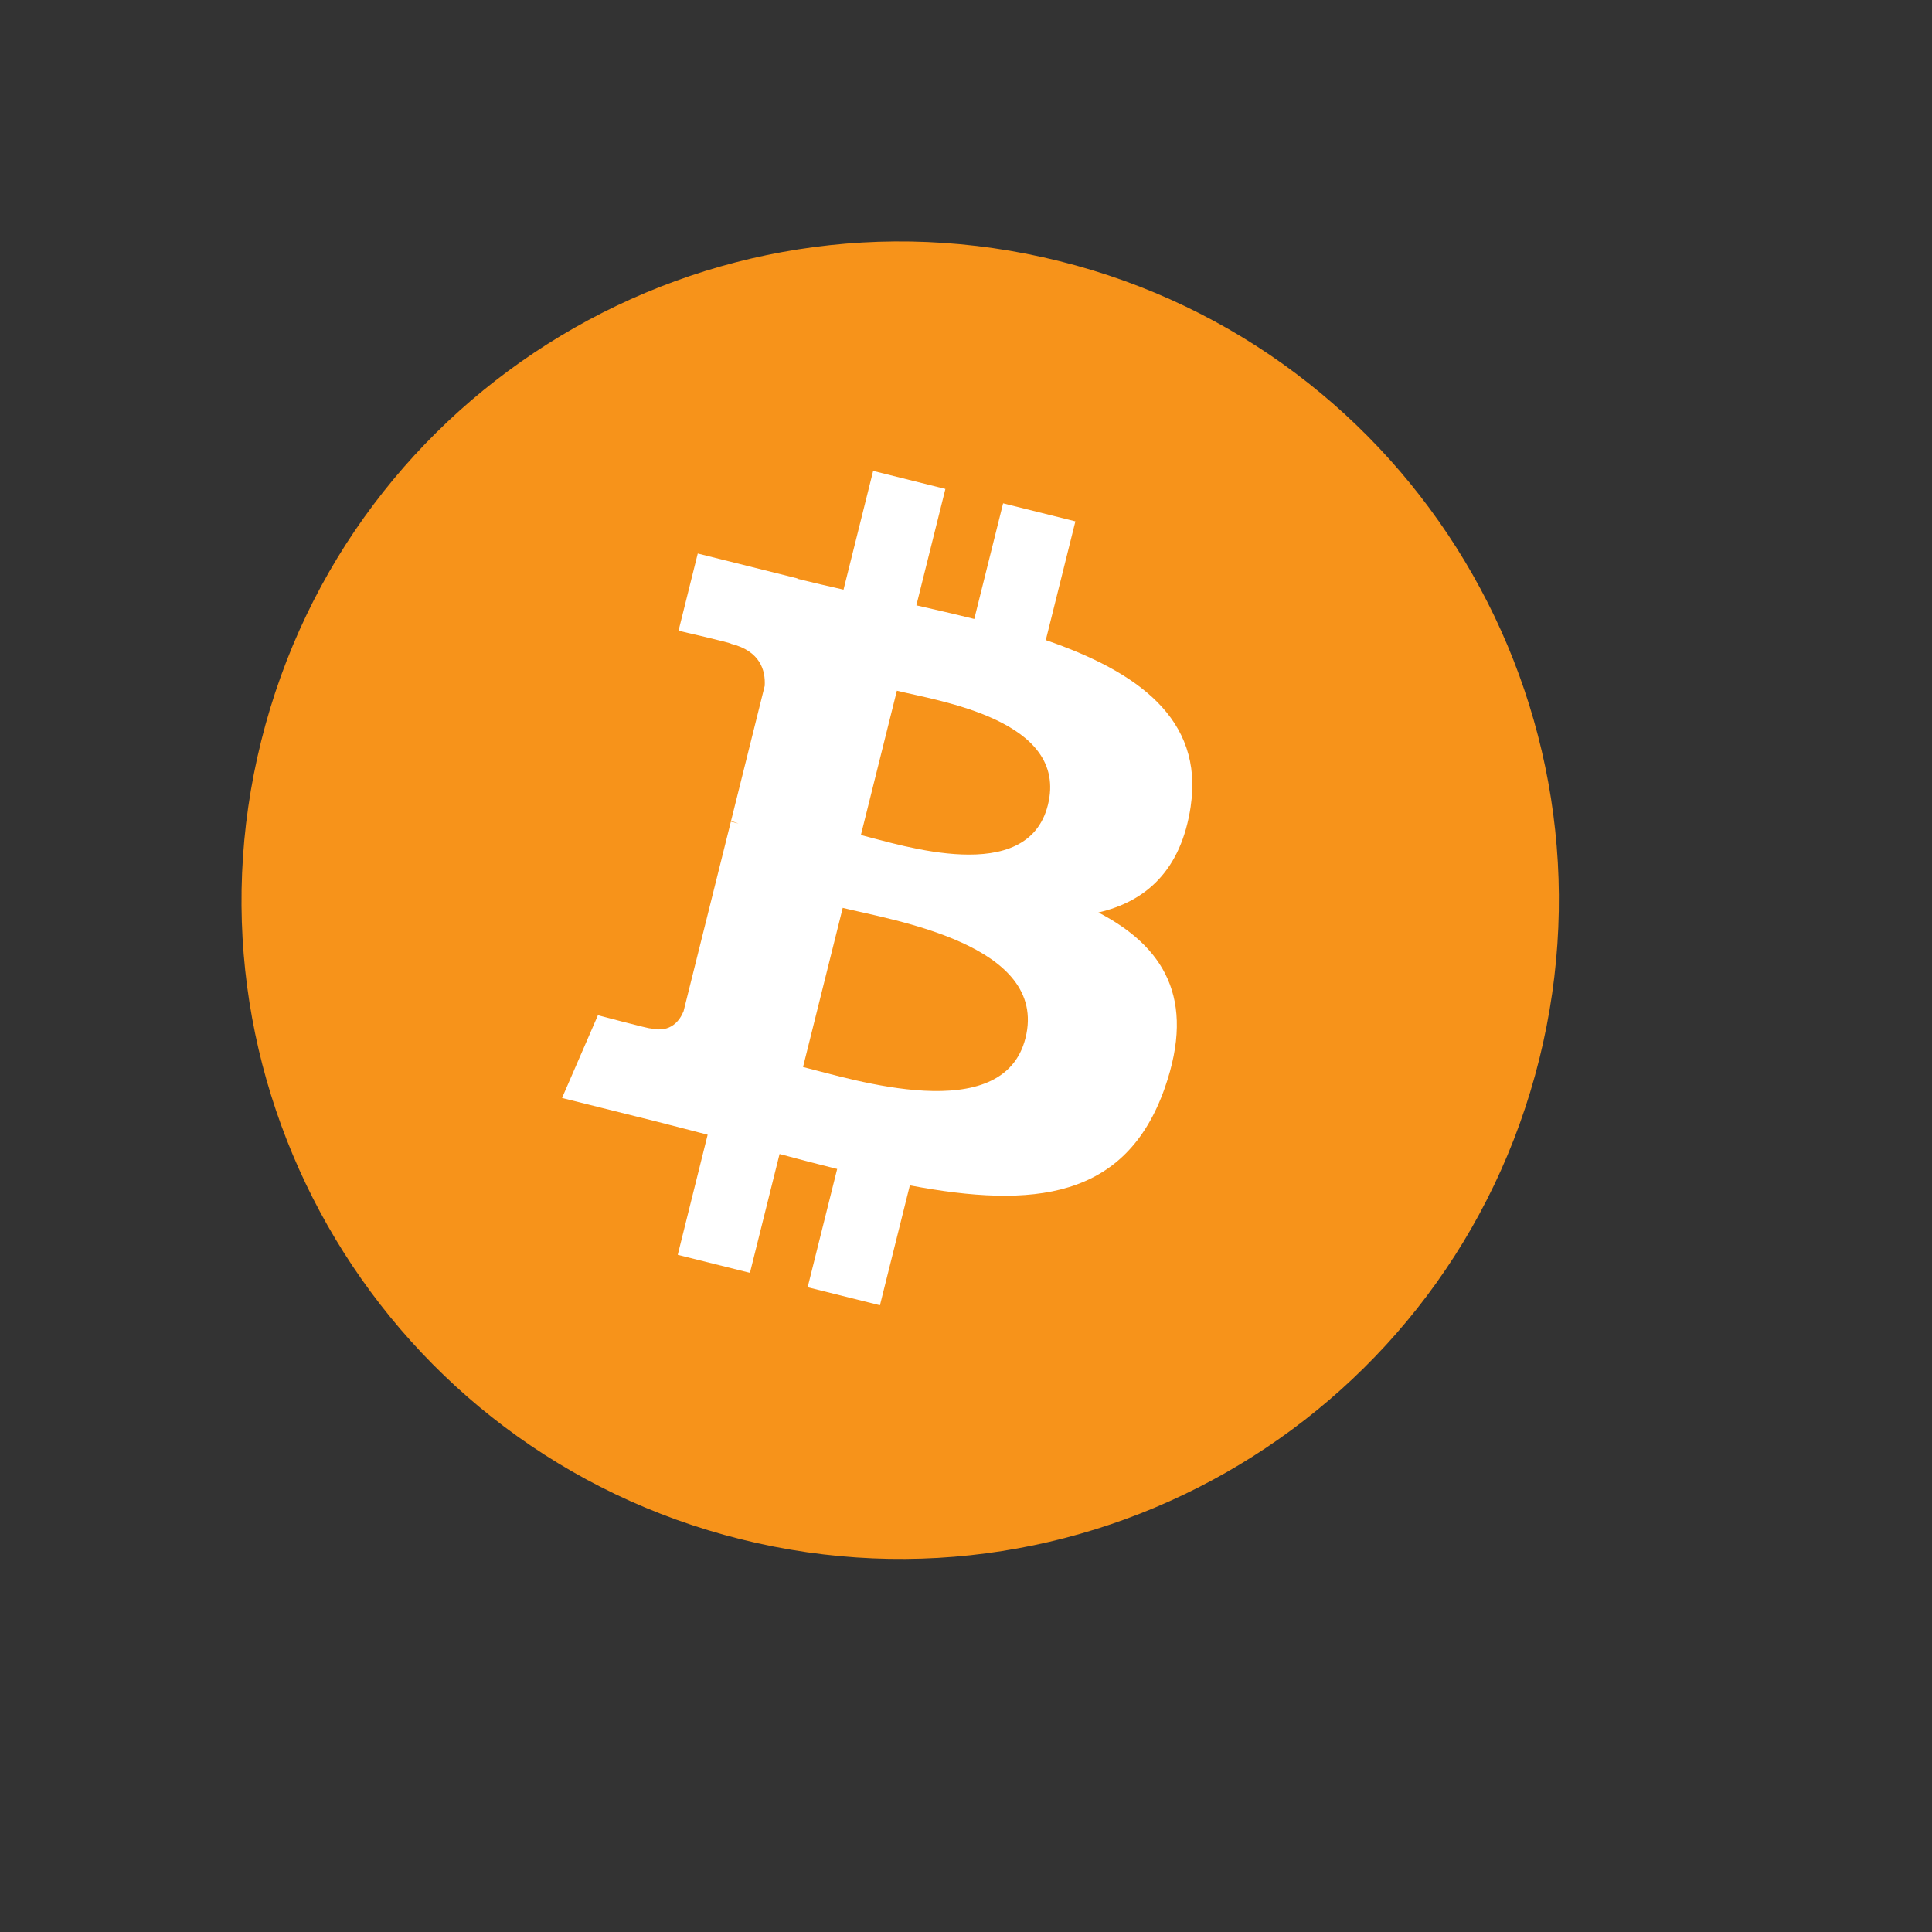<?xml version="1.0" encoding="UTF-8" standalone="no"?>
<svg
   class="MuiSvgIcon-root MuiSvgIcon-fontSizeMedium MuiBox-root css-1om0hkc"
   focusable="false"
   viewBox="0 0 24 24"
   aria-hidden="true"
   data-testid="AccountBoxIcon"
   version="1.1"
   id="svg4"
   xmlns="http://www.w3.org/2000/svg"
   xmlns:svg="http://www.w3.org/2000/svg">
  <rect x="0" y="0" width="24" height="24" fill="#333333" stroke="none"/>
  <defs
     id="defs8">
    <clipPath
       id="clip-path">
      <rect
         id="Rechteck_1170"
         data-name="Rechteck 1170"
         width="15.312"
         height="10.564"
         fill="#fff" />
    </clipPath>
    <filter
       id="filter0_i"
       x="0.859"
       y="0.592"
       width="94.43"
       height="94.659"
       filterUnits="userSpaceOnUse"
       color-interpolation-filters="sRGB">
      <feFlood
         flood-opacity="0"
         result="BackgroundImageFix"
         id="feFlood927" />
      <feBlend
         mode="normal"
         in="SourceGraphic"
         in2="BackgroundImageFix"
         result="shape"
         id="feBlend929" />
      <feColorMatrix
         in="SourceAlpha"
         type="matrix"
         values="0 0 0 0 0 0 0 0 0 0 0 0 0 0 0 0 0 0 127 0"
         result="hardAlpha"
         id="feColorMatrix931" />
      <feOffset
         dy="-0.689"
         id="feOffset933" />
      <feGaussianBlur
         stdDeviation="0.115"
         id="feGaussianBlur935" />
      <feComposite
         in2="hardAlpha"
         operator="arithmetic"
         k2="-1"
         k3="1"
         id="feComposite937" />
      <feColorMatrix
         type="matrix"
         values="0 0 0 0 0.07 0 0 0 0 0.988 0 0 0 0 0.718 0 0 0 1 0"
         id="feColorMatrix939" />
      <feBlend
         mode="normal"
         in2="shape"
         result="effect1_innerShadow"
         id="feBlend941" />
    </filter>
    <linearGradient
       id="paint0_linear"
       x1="48.075"
       y1="4.341"
       x2="48.075"
       y2="91.733"
       gradientUnits="userSpaceOnUse">
      <stop
         stop-color="#141E27"
         id="stop944" />
      <stop
         offset="1"
         stop-color="#141E27"
         id="stop946" />
    </linearGradient>
    <clipPath
       id="clip0">
      <rect
         width="96"
         height="96"
         fill="white"
         id="rect949" />
    </clipPath>
    <clipPath
       id="clip-path-1">
      <rect
         id="Rechteck_1170-5"
         data-name="Rechteck 1170"
         width="15.312"
         height="10.564"
         fill="#fff" />
    </clipPath>
    <linearGradient
       id="linear-gradient"
       x1="6.82"
       y1="-0.558"
       x2="17.701"
       y2="30.07"
       gradientUnits="userSpaceOnUse">
      <stop
         offset="0"
         stop-color="#4e8869"
         id="stop830" />
      <stop
         offset="0.355"
         stop-color="#7cf76c"
         id="stop832" />
      <stop
         offset="0.754"
         stop-color="#54bcea"
         id="stop834" />
      <stop
         offset="1"
         stop-color="#372fff"
         id="stop836" />
      <stop
         offset="1"
         stop-color="#0025f4"
         id="stop838" />
    </linearGradient>
    <linearGradient
       id="linear-gradient-1"
       x1="10.804"
       y1="-0.884"
       x2="28.042"
       y2="47.637"
       gradientUnits="userSpaceOnUse">
      <stop
         offset="0"
         stop-color="#f500ff"
         id="stop971" />
      <stop
         offset="0.355"
         stop-color="#ba6cf7"
         id="stop973" />
      <stop
         offset="0.754"
         stop-color="#f2dd35"
         id="stop975" />
      <stop
         offset="0.936"
         stop-color="#f8d648"
         id="stop977" />
      <stop
         offset="1"
         stop-color="#e6d234"
         id="stop979" />
    </linearGradient>
    <clipPath
       id="clip-path-7">
      <rect
         id="Rechteck_1170-6"
         data-name="Rechteck 1170"
         width="15.312"
         height="10.564"
         fill="#fff" />
    </clipPath>
    <filter
       id="filter0_i-6"
       x="0.859"
       y="0.592"
       width="94.43"
       height="94.659"
       filterUnits="userSpaceOnUse"
       color-interpolation-filters="sRGB">
      <feFlood
         flood-opacity="0"
         result="BackgroundImageFix"
         id="feFlood927-5" />
      <feBlend
         mode="normal"
         in="SourceGraphic"
         in2="BackgroundImageFix"
         result="shape"
         id="feBlend929-6" />
      <feColorMatrix
         in="SourceAlpha"
         type="matrix"
         values="0 0 0 0 0 0 0 0 0 0 0 0 0 0 0 0 0 0 127 0"
         result="hardAlpha"
         id="feColorMatrix931-3" />
      <feOffset
         dy="-0.689"
         id="feOffset933-9" />
      <feGaussianBlur
         stdDeviation="0.115"
         id="feGaussianBlur935-4" />
      <feComposite
         in2="hardAlpha"
         operator="arithmetic"
         k2="-1"
         k3="1"
         id="feComposite937-8" />
      <feColorMatrix
         type="matrix"
         values="0 0 0 0 0.07 0 0 0 0 0.988 0 0 0 0 0.718 0 0 0 1 0"
         id="feColorMatrix939-1" />
      <feBlend
         mode="normal"
         in2="shape"
         result="effect1_innerShadow"
         id="feBlend941-2" />
    </filter>
    <clipPath
       id="clip0-0">
      <rect
         width="96"
         height="96"
         fill="white"
         id="rect949-8" />
    </clipPath>
    <clipPath
       id="clip-path-4">
      <rect
         id="Rechteck_1170-8"
         data-name="Rechteck 1170"
         width="15.312"
         height="10.564"
         fill="#fff" />
    </clipPath>
    <clipPath
       id="clip-path-9">
      <rect
         id="Rechteck_1170-0"
         data-name="Rechteck 1170"
         width="15.312"
         height="10.564"
         fill="#fff" />
    </clipPath>
    <filter
       id="filter0_i-3"
       x="0.859"
       y="0.592"
       width="94.43"
       height="94.659"
       filterUnits="userSpaceOnUse"
       color-interpolation-filters="sRGB">
      <feFlood
         flood-opacity="0"
         result="BackgroundImageFix"
         id="feFlood927-0" />
      <feBlend
         mode="normal"
         in="SourceGraphic"
         in2="BackgroundImageFix"
         result="shape"
         id="feBlend929-4" />
      <feColorMatrix
         in="SourceAlpha"
         type="matrix"
         values="0 0 0 0 0 0 0 0 0 0 0 0 0 0 0 0 0 0 127 0"
         result="hardAlpha"
         id="feColorMatrix931-4" />
      <feOffset
         dy="-0.689"
         id="feOffset933-4" />
      <feGaussianBlur
         stdDeviation="0.115"
         id="feGaussianBlur935-47" />
      <feComposite
         in2="hardAlpha"
         operator="arithmetic"
         k2="-1"
         k3="1"
         id="feComposite937-6" />
      <feColorMatrix
         type="matrix"
         values="0 0 0 0 0.07 0 0 0 0 0.988 0 0 0 0 0.718 0 0 0 1 0"
         id="feColorMatrix939-3" />
      <feBlend
         mode="normal"
         in2="shape"
         result="effect1_innerShadow"
         id="feBlend941-1" />
    </filter>
    <clipPath
       id="clip0-6">
      <rect
         width="96"
         height="96"
         fill="white"
         id="rect949-2" />
    </clipPath>
  </defs>
  <style
     type="text/css"
     id="style1288">
	.st0{fill:#F5AC37;}
	.st1{fill:#FEFEFD;}
</style>
  <style
     type="text/css"
     id="style1427">
	.st0{fill:#343434;}
	.st1{fill:#8C8C8C;}
	.st2{fill:#3C3C3B;}
	.st3{fill:#141414;}
	.st4{fill:#393939;}
</style>
  <style
     type="text/css"
     id="style1952">
	.st0{fill:#343434;}
	.st1{fill:#8C8C8C;}
	.st2{fill:#3C3C3B;}
	.st3{fill:#141414;}
	.st4{fill:#393939;}
</style>
  <style
     type="text/css"
     id="style2511">
	.st0{fill:#2775CA;}
	.st1{fill:#FFFFFF;}
</style>
  <style
     type="text/css"
     id="style2685">
	.st0{fill-rule:evenodd;clip-rule:evenodd;fill:#50AF95;}
	.st1{fill-rule:evenodd;clip-rule:evenodd;fill:#FFFFFF;}
</style>
  <style
     type="text/css"
     id="style3208">
	.st0{fill:#343434;}
	.st1{fill:#8C8C8C;}
	.st2{fill:#3C3C3B;}
	.st3{fill:#141414;}
	.st4{fill:#393939;}
</style>
  <g
     style="clip-rule:evenodd;fill-rule:evenodd;image-rendering:optimizeQuality;shape-rendering:geometricPrecision;text-rendering:geometricPrecision"
     id="g3567"
     transform="matrix(0.004,0,0,0.004,3,2.999)">
    <g
       id="Layer_x0020_1">

  <g
   id="_1421344023328">
   <path
   fill="#f7931a"
   fill-rule="nonzero"
   d="M 4030.06,2540.77 C 3756.82,3636.78 2646.74,4303.79 1550.6,4030.48 454.92,3757.24 -212.09,2647.09 61.27,1551.17 334.39,455.04 1444.47,-212.02 2540.27,61.22 3636.33,334.46 4303.3,1444.73 4030.03,2540.79 l 0.02,-0.02 z"
   id="path3550" />

   <path
   fill="#ffffff"
   fill-rule="nonzero"
   d="m 2947.77,1754.38 c 40.72,-272.26 -166.56,-418.61 -450,-516.24 l 91.95,-368.8 -224.5,-55.94 -89.51,359.09 c -59.02,-14.72 -119.63,-28.59 -179.87,-42.34 l 90.16,-361.46 -224.36,-55.94 -92,368.68 c -48.84,-11.12 -96.81,-22.11 -143.35,-33.69 l 0.26,-1.16 -309.59,-77.31 -59.72,239.78 c 0,0 166.56,38.18 163.05,40.53 90.91,22.69 107.35,82.87 104.62,130.57 l -104.74,420.15 c 6.26,1.59 14.38,3.89 23.34,7.49 -7.49,-1.86 -15.46,-3.89 -23.73,-5.87 l -146.81,588.57 c -11.11,27.62 -39.31,69.07 -102.87,53.33 2.25,3.26 -163.17,-40.72 -163.17,-40.72 l -111.46,256.98 292.15,72.83 c 54.35,13.63 107.61,27.89 160.06,41.3 l -92.9,373.03 224.24,55.94 92,-369.07 c 61.26,16.63 120.71,31.97 178.91,46.43 l -91.69,367.33 224.51,55.94 92.89,-372.33 c 382.82,72.45 670.67,43.24 791.83,-303.02 97.63,-278.78 -4.86,-439.58 -206.26,-544.44 146.69,-33.83 257.18,-130.31 286.64,-329.61 l -0.07,-0.05 z m -512.93,719.26 c -69.38,278.78 -538.76,128.08 -690.94,90.29 l 123.28,-494.2 c 152.17,37.99 640.17,113.17 567.67,403.91 z m 69.43,-723.3 c -63.29,253.58 -453.96,124.75 -580.69,93.16 l 111.77,-448.21 c 126.73,31.59 534.85,90.55 468.94,355.05 z"
   id="path3552" />

  </g>

 </g>
  </g>
</svg>
